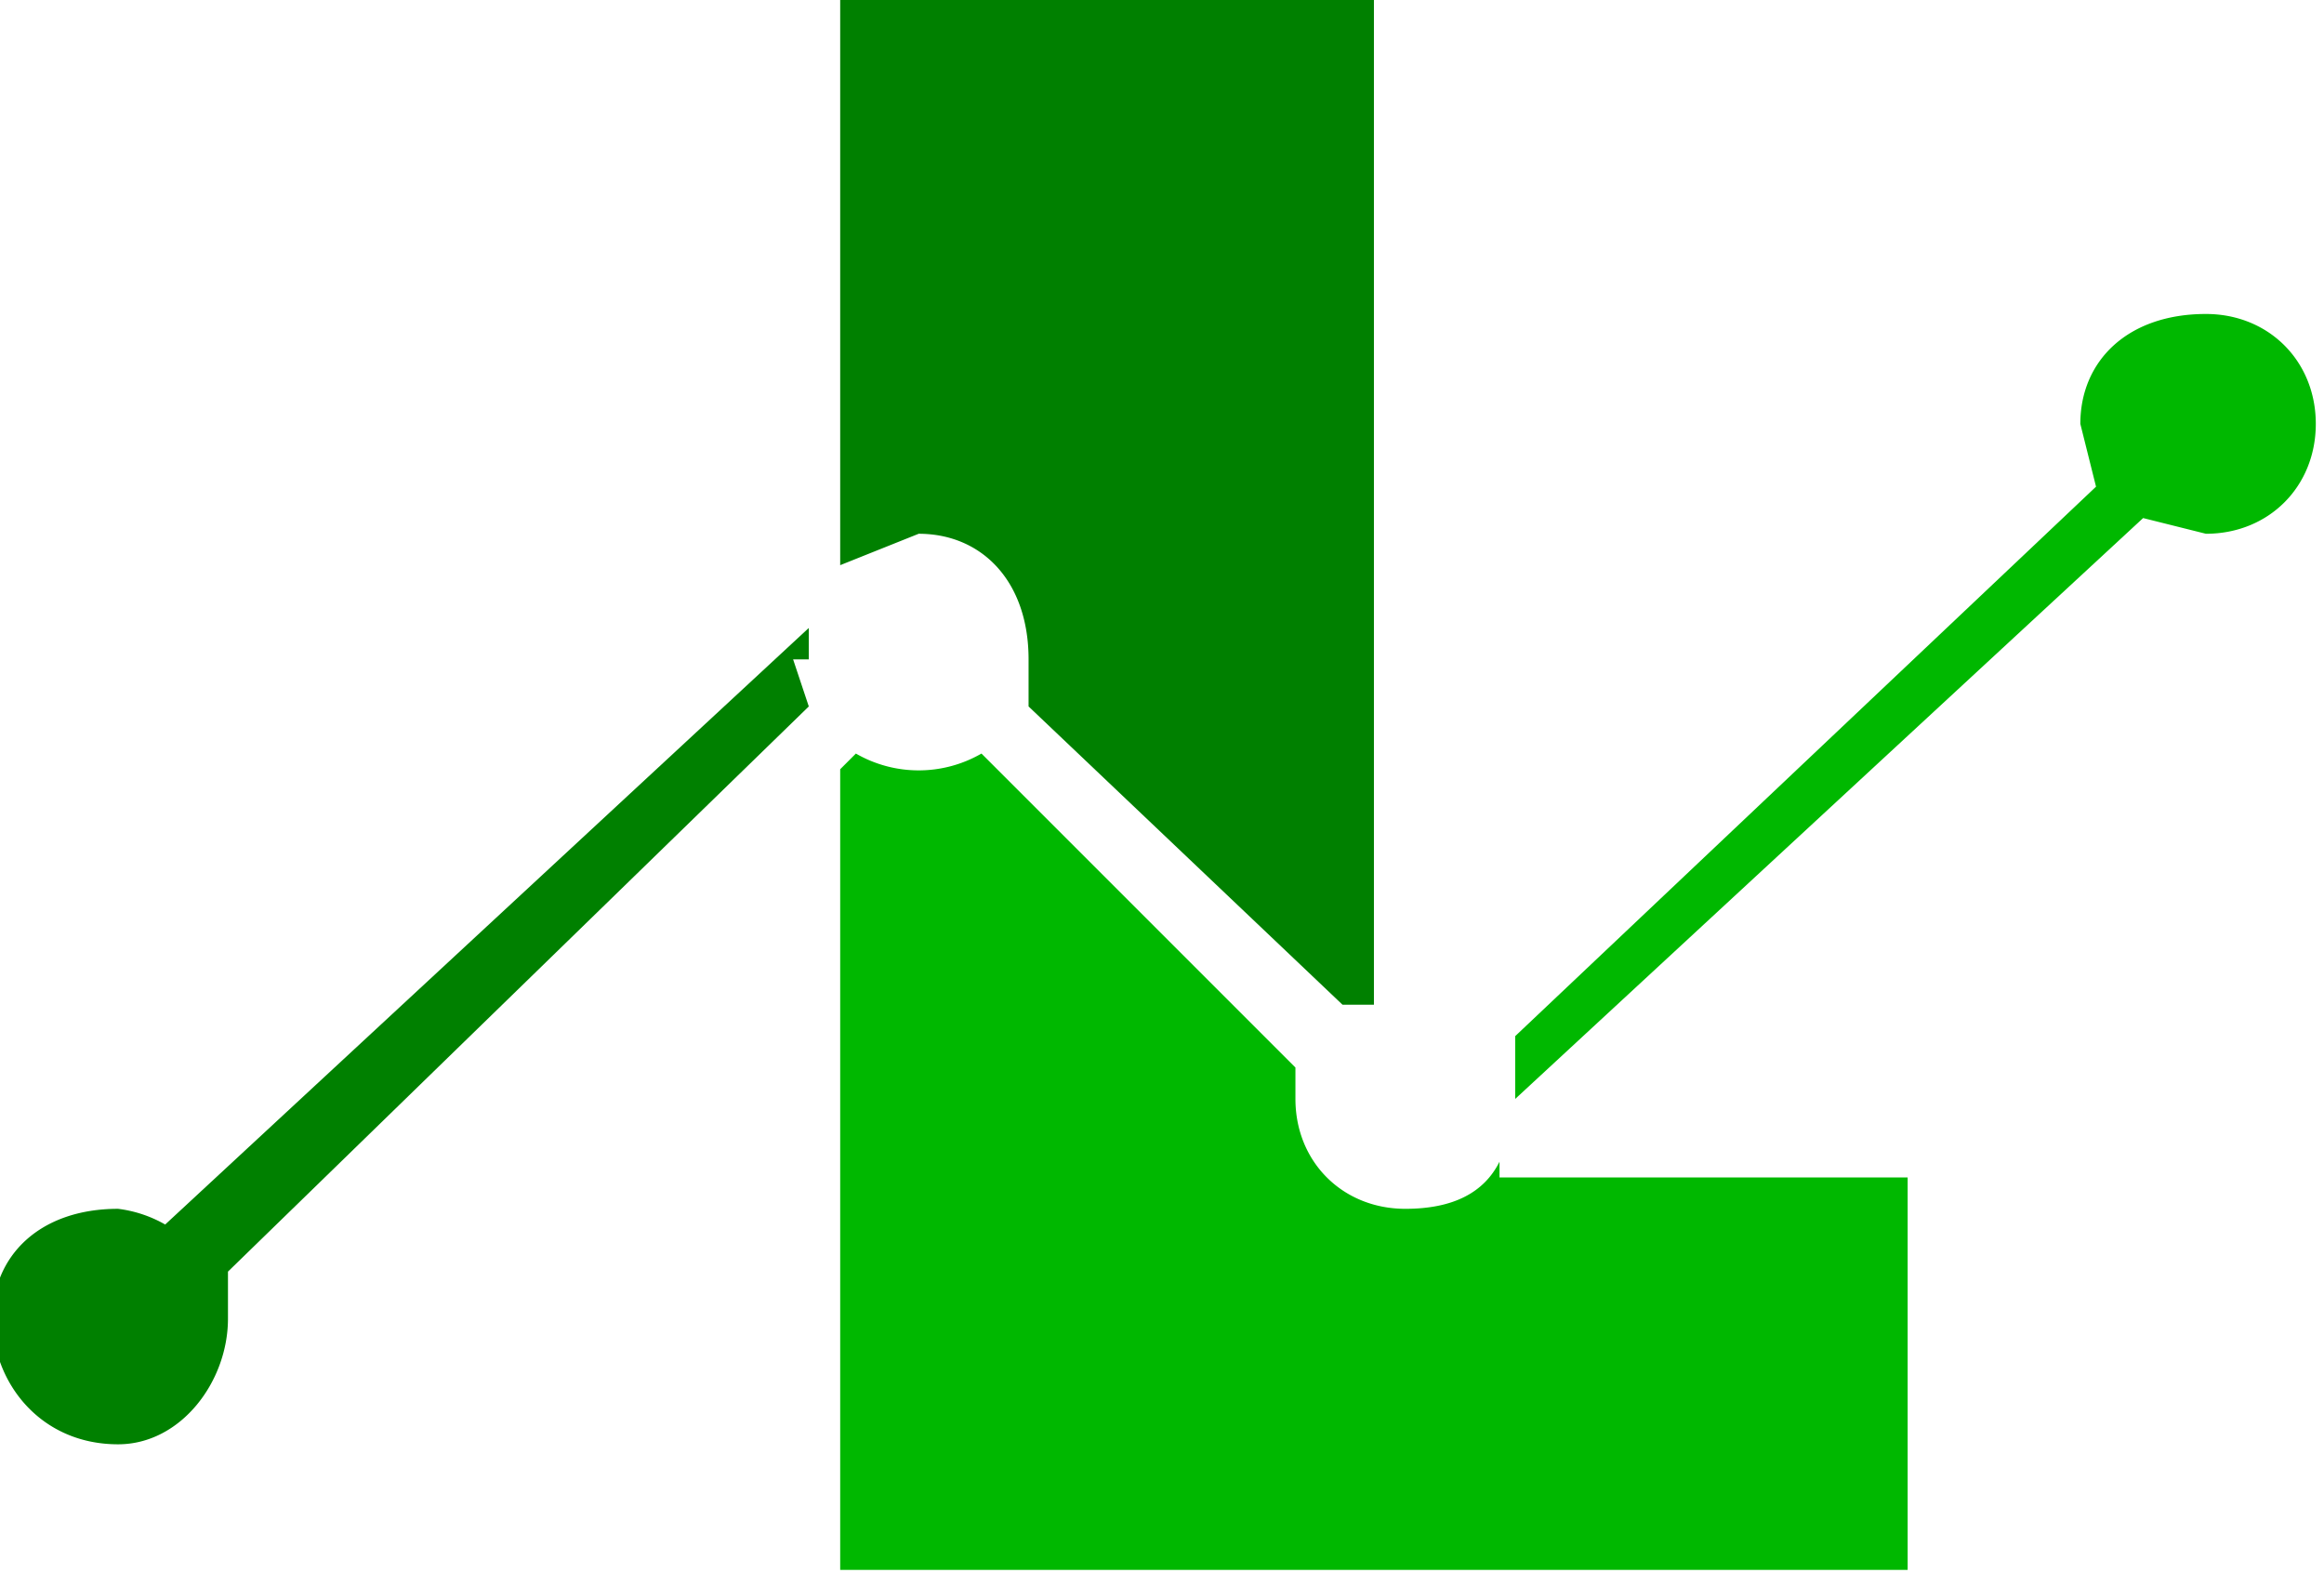<svg xmlns="http://www.w3.org/2000/svg" xml:space="preserve" width="55.7" height="38" viewBox="0 0 14.7 10.1"><g data-element="wrapper"><g data-element="icon"><path fill="#00b800" d="M9.5 7.5h2.6V10H5.3V4.9l.1-.1a.8.8 0 0 0 .8 0l2 2V7c0 .4.3.7.7.7.3 0 .5-.1.6-.3zM14 2c-.5 0-.8.3-.8.7l.1.4-3.7 3.5v.4l4-3.7.4.1c.4 0 .7-.3.7-.7 0-.4-.3-.7-.7-.7z"/><path fill="green" d="m5.8 3.4-.5.2V0h3.4v6.4h-.2l-2-1.9v-.3c0-.5-.3-.8-.7-.8zm-.7.8V4L1 7.8a.8.8 0 0 0-.3-.1c-.5 0-.8.3-.8.7 0 .4.3.8.8.8.4 0 .7-.4.7-.8v-.3l3.7-3.6-.1-.3z"/></g></g></svg>